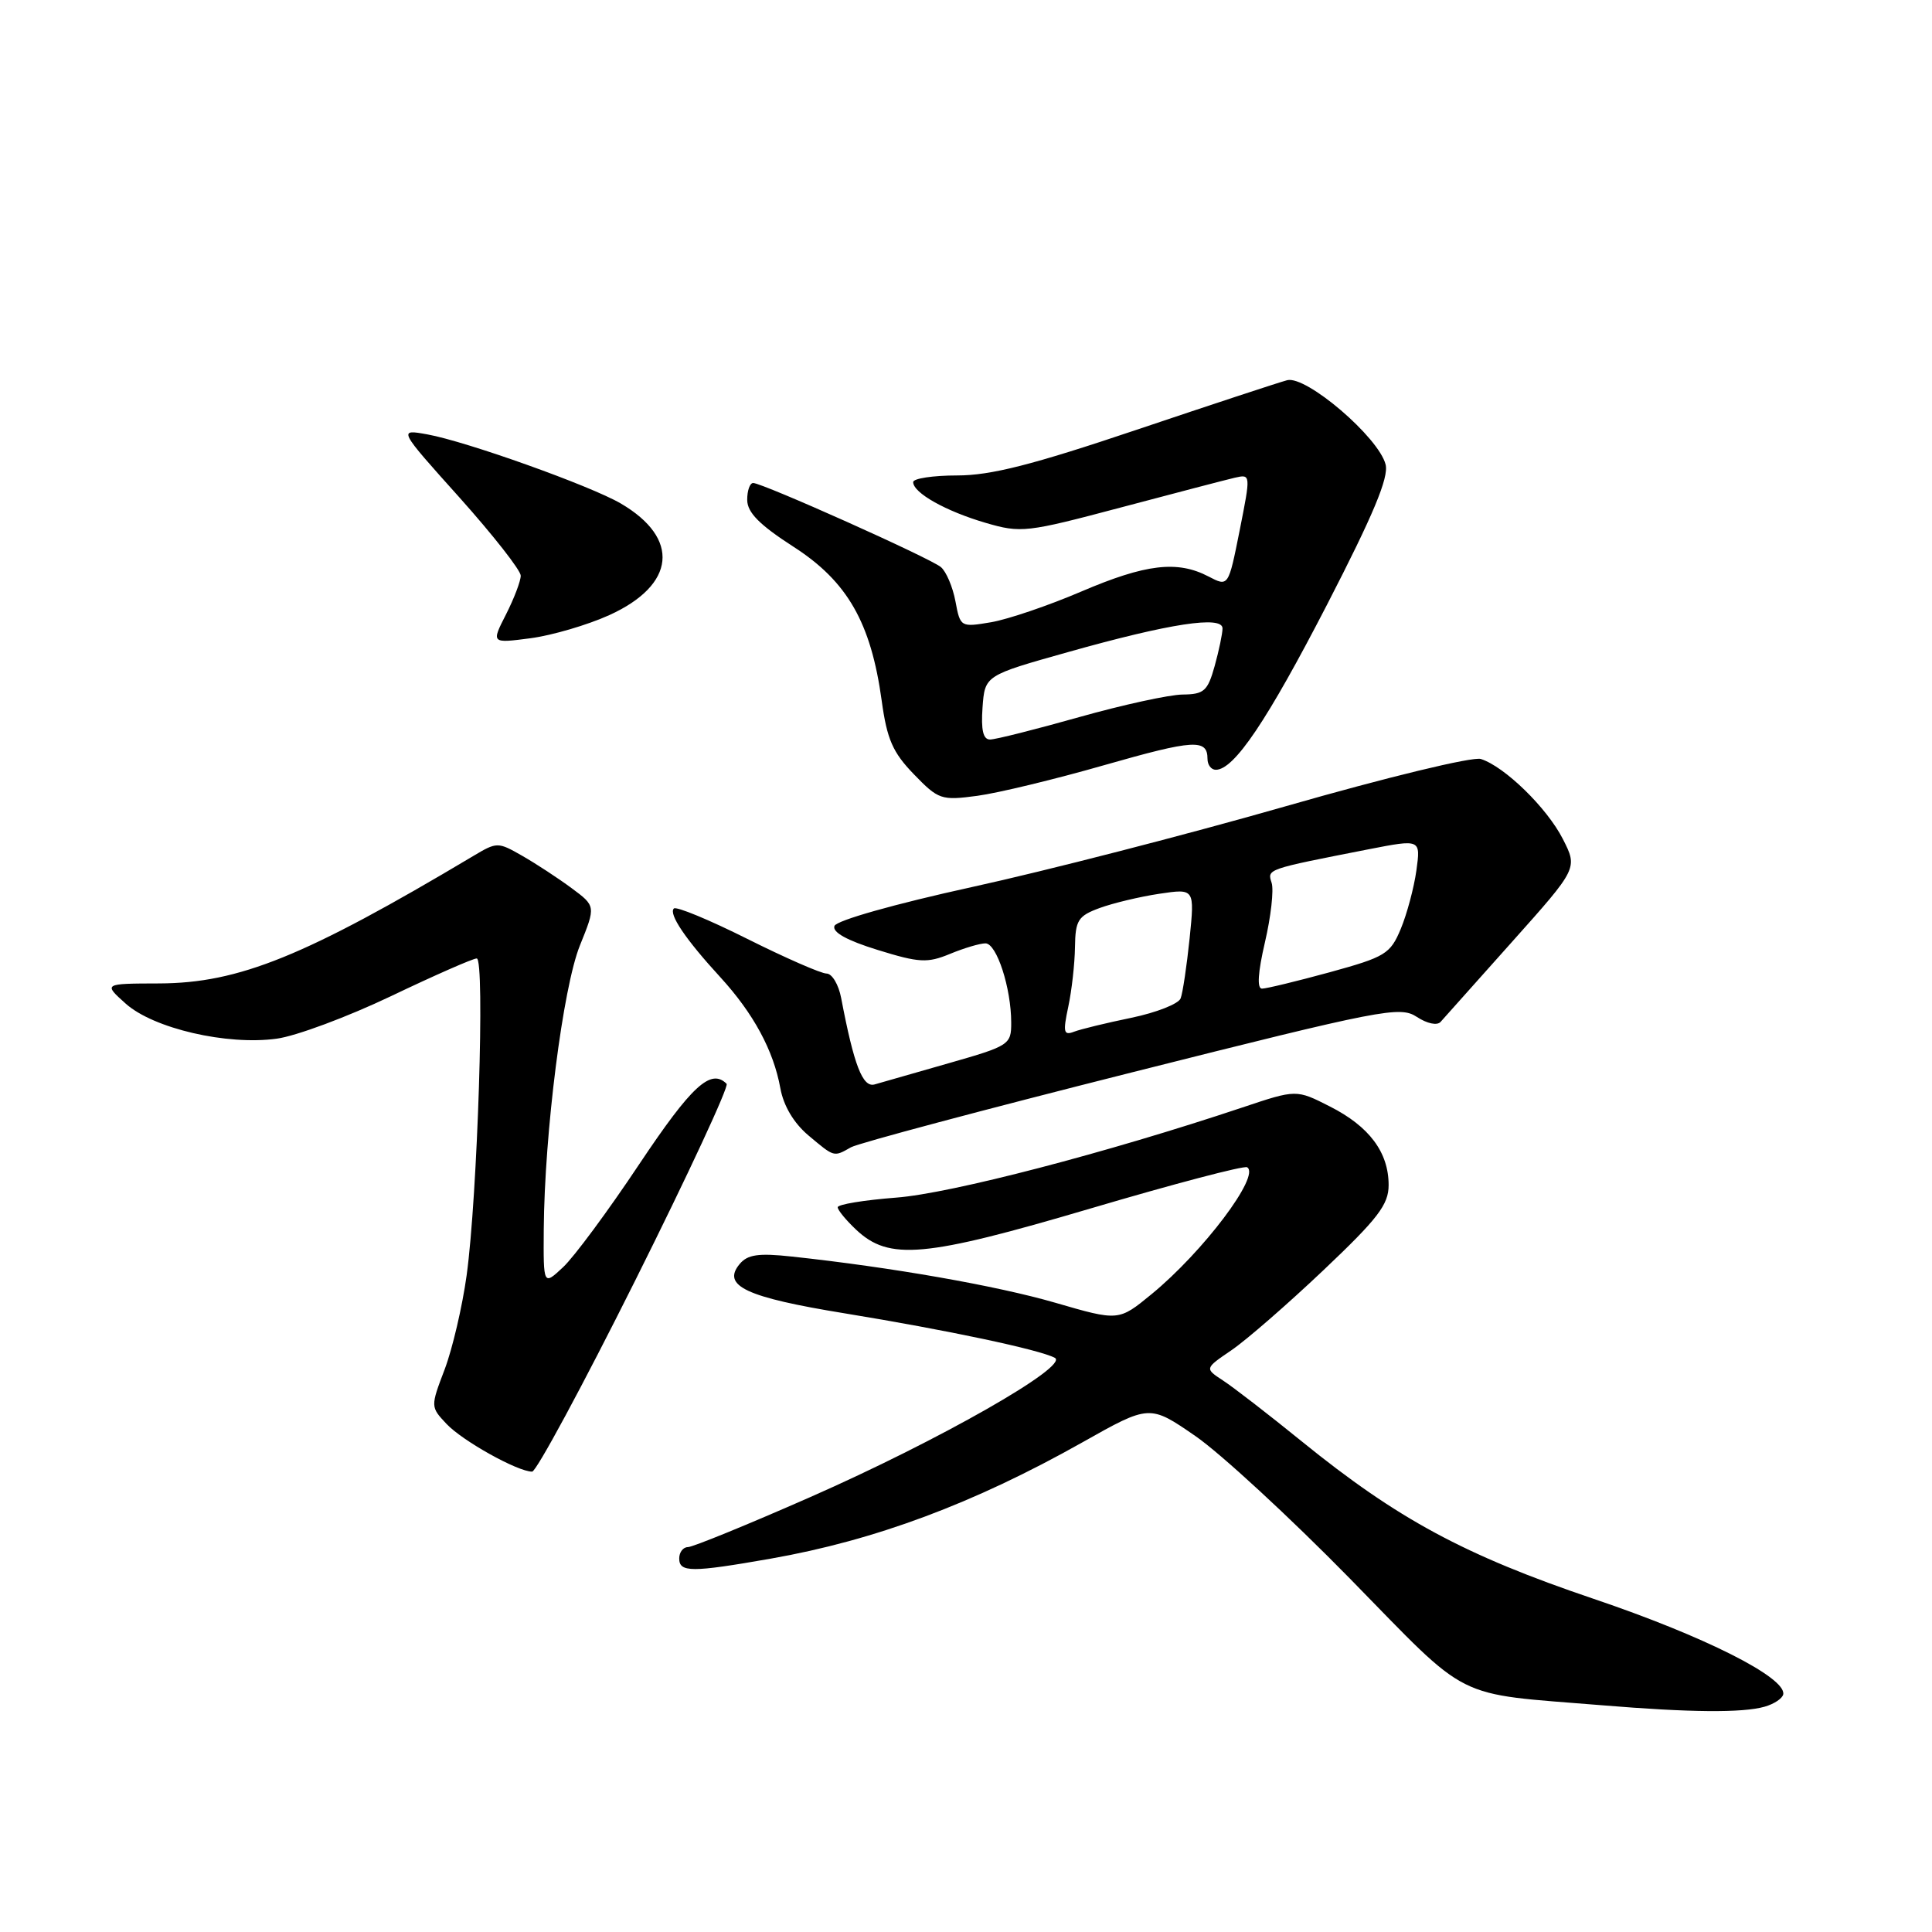 <?xml version="1.0" encoding="UTF-8" standalone="no"?>
<!DOCTYPE svg PUBLIC "-//W3C//DTD SVG 1.1//EN" "http://www.w3.org/Graphics/SVG/1.1/DTD/svg11.dtd" >
<svg xmlns="http://www.w3.org/2000/svg" xmlns:xlink="http://www.w3.org/1999/xlink" version="1.1" viewBox="0 0 256 256">
 <g >
 <path fill="currentColor"
d=" M 233.81 226.15 C 235.08 225.79 236.19 225.05 236.29 224.50 C 236.66 222.27 225.82 216.81 211.18 211.86 C 194.04 206.06 185.19 201.29 172.49 190.99 C 168.09 187.42 163.39 183.79 162.05 182.92 C 159.62 181.33 159.62 181.33 163.16 178.92 C 165.12 177.59 170.60 172.82 175.36 168.31 C 182.59 161.46 184.00 159.62 184.00 157.03 C 184.00 152.69 181.44 149.26 176.23 146.62 C 171.77 144.35 171.77 144.35 164.64 146.74 C 146.70 152.74 125.99 158.14 118.75 158.69 C 114.49 159.02 111.00 159.59 111.00 159.97 C 111.00 160.34 112.10 161.68 113.44 162.94 C 117.82 167.06 122.45 166.64 144.50 160.13 C 155.50 156.88 164.84 154.42 165.25 154.67 C 167.06 155.75 159.43 165.87 152.58 171.49 C 148.23 175.06 148.23 175.06 139.83 172.62 C 132.03 170.36 118.13 167.92 104.92 166.50 C 100.49 166.02 99.05 166.23 98.00 167.50 C 95.61 170.38 98.86 171.90 111.96 174.03 C 125.48 176.24 137.77 178.84 139.77 179.92 C 141.76 180.99 124.36 190.90 107.37 198.37 C 99.08 202.02 91.78 205.00 91.15 205.00 C 90.52 205.00 90.00 205.68 90.00 206.50 C 90.00 208.37 91.62 208.37 102.12 206.53 C 115.95 204.10 129.02 199.23 143.42 191.12 C 152.33 186.10 152.33 186.10 158.42 190.30 C 161.76 192.61 170.96 201.10 178.87 209.17 C 195.03 225.68 192.31 224.32 212.32 225.96 C 223.95 226.92 230.87 226.98 233.81 226.15 Z  M 84.20 169.61 C 91.18 155.64 96.61 143.94 96.28 143.61 C 94.19 141.52 91.65 143.86 84.71 154.25 C 80.59 160.44 76.04 166.59 74.60 167.92 C 72.00 170.35 72.00 170.35 72.05 162.92 C 72.15 150.07 74.59 130.86 76.84 125.28 C 78.95 120.06 78.95 120.06 75.72 117.67 C 73.95 116.36 71.02 114.44 69.20 113.40 C 65.97 111.55 65.85 111.55 62.70 113.43 C 40.40 126.73 31.67 130.27 21.09 130.31 C 13.69 130.33 13.69 130.33 16.66 132.99 C 20.34 136.28 30.08 138.54 36.67 137.63 C 39.24 137.28 46.05 134.74 51.80 132.00 C 57.55 129.25 62.67 127.00 63.17 127.00 C 64.28 127.00 63.28 158.48 61.83 169.00 C 61.26 173.12 59.95 178.73 58.92 181.45 C 57.04 186.39 57.04 186.42 59.16 188.67 C 61.27 190.92 68.59 195.00 70.51 195.00 C 71.06 195.00 77.23 183.57 84.20 169.61 Z  M 112.76 152.02 C 113.72 151.48 130.44 147.02 149.93 142.11 C 183.19 133.73 185.50 133.28 187.73 134.74 C 189.10 135.64 190.44 135.92 190.89 135.40 C 191.33 134.90 195.60 130.12 200.38 124.77 C 209.06 115.05 209.06 115.05 207.09 111.18 C 204.99 107.05 199.37 101.57 196.22 100.57 C 195.15 100.23 183.76 102.99 170.41 106.82 C 157.26 110.59 138.52 115.41 128.78 117.54 C 118.57 119.78 110.85 121.96 110.57 122.69 C 110.25 123.52 112.21 124.61 116.29 125.87 C 121.81 127.58 122.88 127.63 125.87 126.40 C 127.73 125.63 129.84 125.00 130.58 125.00 C 132.06 125.00 133.99 130.91 133.99 135.51 C 134.00 138.42 133.73 138.59 125.75 140.87 C 121.21 142.17 116.78 143.44 115.90 143.69 C 114.31 144.15 113.16 141.18 111.46 132.25 C 111.12 130.46 110.25 129.00 109.52 129.00 C 108.80 129.00 104.07 126.93 99.03 124.41 C 93.98 121.88 89.60 120.07 89.29 120.38 C 88.57 121.10 90.84 124.47 95.46 129.50 C 99.84 134.29 102.49 139.18 103.40 144.19 C 103.82 146.53 105.18 148.81 107.11 150.44 C 110.59 153.36 110.45 153.33 112.76 152.02 Z  M 146.34 101.38 C 158.21 97.99 160.00 97.88 160.00 100.56 C 160.00 101.35 160.49 102.00 161.10 102.00 C 163.53 102.00 167.90 95.50 175.85 80.10 C 181.97 68.22 184.04 63.28 183.60 61.55 C 182.70 57.96 173.08 49.72 170.55 50.38 C 169.42 50.68 160.43 53.64 150.57 56.96 C 136.79 61.60 131.29 63.00 126.82 63.00 C 123.62 63.00 121.00 63.40 121.00 63.88 C 121.00 65.31 125.33 67.74 130.60 69.28 C 135.28 70.65 136.03 70.56 148.49 67.25 C 155.65 65.35 162.46 63.57 163.62 63.30 C 165.74 62.82 165.74 62.83 164.26 70.29 C 162.77 77.76 162.77 77.76 160.14 76.39 C 156.01 74.23 151.81 74.73 143.28 78.38 C 138.94 80.24 133.55 82.07 131.32 82.45 C 127.29 83.13 127.24 83.10 126.60 79.67 C 126.24 77.76 125.37 75.72 124.67 75.14 C 123.23 73.94 101.03 64.00 99.80 64.00 C 99.36 64.00 99.00 65.01 99.01 66.25 C 99.02 67.91 100.64 69.55 105.16 72.46 C 112.29 77.05 115.41 82.51 116.83 92.85 C 117.53 97.96 118.29 99.70 121.09 102.59 C 124.35 105.96 124.72 106.09 129.50 105.45 C 132.25 105.08 139.83 103.25 146.34 101.38 Z  M 80.75 81.50 C 89.54 77.50 90.17 71.34 82.25 66.71 C 78.22 64.36 61.82 58.50 56.63 57.56 C 52.75 56.86 52.75 56.86 60.88 65.92 C 65.34 70.91 69.00 75.57 69.00 76.28 C 69.00 76.99 68.12 79.30 67.05 81.41 C 65.09 85.25 65.09 85.25 70.30 84.57 C 73.16 84.19 77.86 82.81 80.75 81.50 Z  M 141.55 133.41 C 142.01 131.26 142.41 127.70 142.44 125.50 C 142.49 121.93 142.85 121.37 145.70 120.32 C 147.47 119.67 151.02 118.82 153.61 118.43 C 158.30 117.73 158.30 117.73 157.63 124.35 C 157.25 127.99 156.72 131.57 156.44 132.29 C 156.16 133.02 153.23 134.17 149.92 134.86 C 146.62 135.54 143.19 136.37 142.31 136.71 C 140.94 137.24 140.83 136.78 141.55 133.41 Z  M 167.61 124.86 C 168.40 121.48 168.80 117.94 168.50 116.99 C 167.91 115.14 167.71 115.21 181.37 112.53 C 188.25 111.19 188.25 111.19 187.68 115.34 C 187.36 117.63 186.43 121.11 185.61 123.08 C 184.22 126.41 183.57 126.80 176.19 128.83 C 171.83 130.02 167.79 131.00 167.22 131.00 C 166.54 131.00 166.68 128.86 167.61 124.86 Z  M 130.19 93.75 C 130.50 89.50 130.50 89.50 141.50 86.41 C 155.02 82.60 162.00 81.54 161.99 83.27 C 161.99 83.95 161.52 86.19 160.95 88.25 C 160.02 91.58 159.54 92.00 156.70 92.03 C 154.94 92.05 148.78 93.39 143.00 95.02 C 137.22 96.65 131.91 97.99 131.19 97.99 C 130.27 98.00 129.98 96.74 130.19 93.75 Z "/>
</g>
</svg>